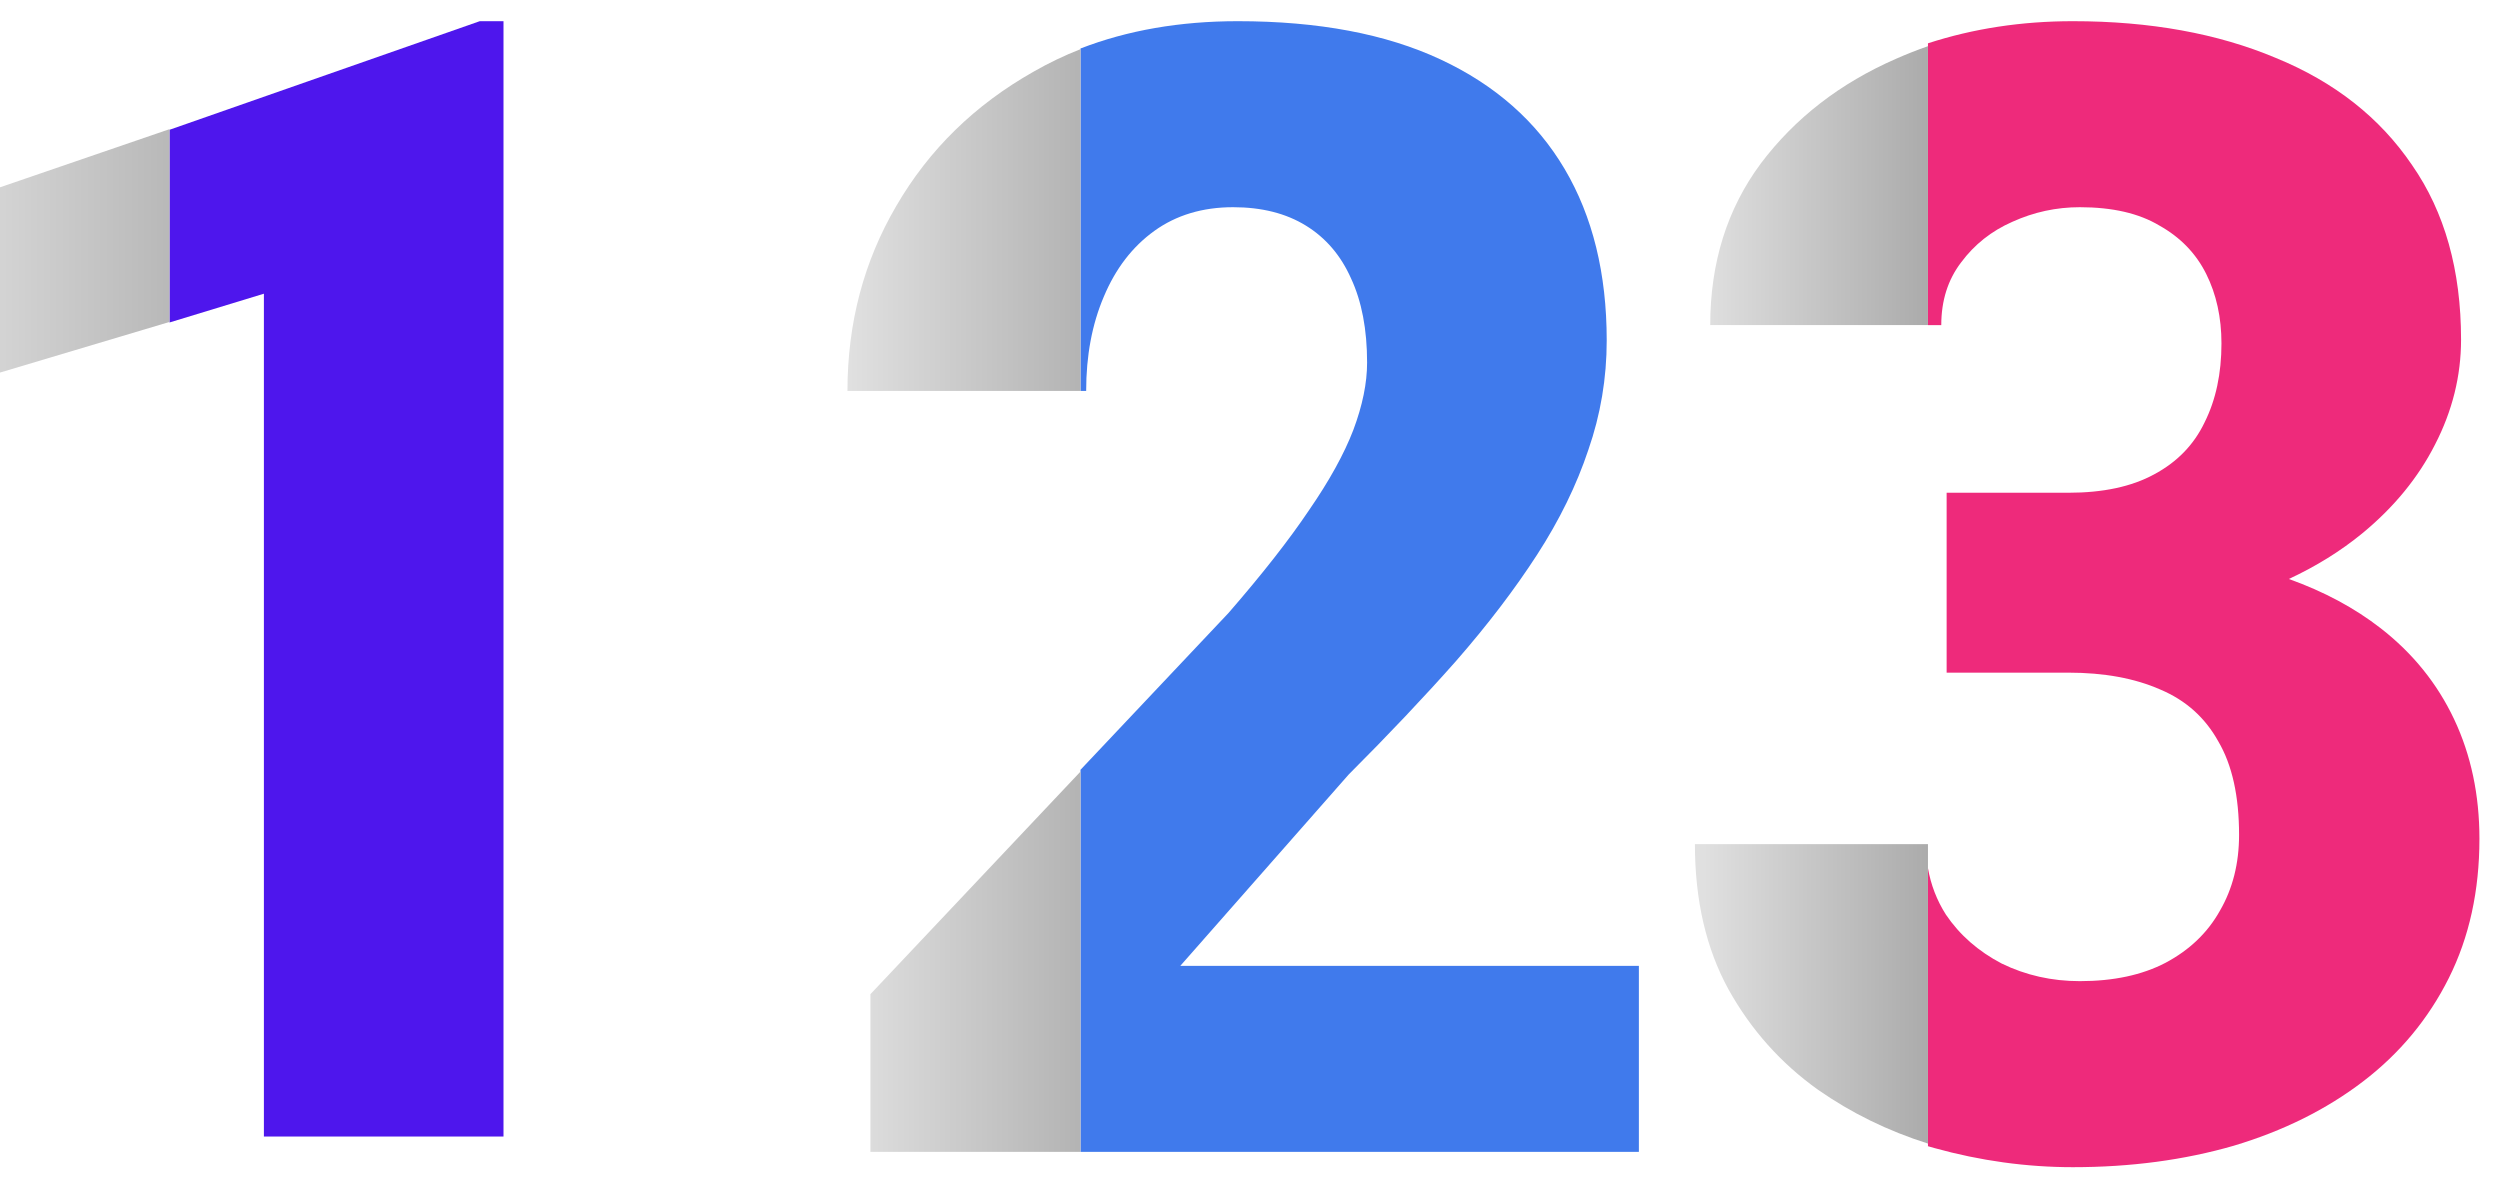 <svg width="118" height="56" viewBox="0 0 118 56" fill="none" xmlns="http://www.w3.org/2000/svg">
<path fill-rule="evenodd" clip-rule="evenodd" d="M91 54.101C91.1 54.13 91.201 54.159 91.303 54.188C93.471 54.79 95.651 55.091 97.843 55.091C100.565 55.091 103.094 54.754 105.431 54.079C107.767 53.38 109.803 52.369 111.537 51.044C113.271 49.719 114.62 48.093 115.584 46.166C116.548 44.239 117.029 42.047 117.029 39.59C117.029 37.518 116.632 35.639 115.837 33.953C115.042 32.267 113.886 30.834 112.368 29.653C111.137 28.696 109.692 27.921 108.034 27.328C109.328 26.725 110.484 26.007 111.501 25.173C112.994 23.944 114.139 22.547 114.934 20.981C115.753 19.392 116.162 17.741 116.162 16.031C116.162 12.755 115.391 10.009 113.85 7.793C112.332 5.553 110.188 3.867 107.418 2.734C104.672 1.578 101.48 1 97.843 1C95.42 1 93.139 1.348 91 2.044V15.345H91.628C91.628 14.188 91.941 13.201 92.567 12.382C93.194 11.539 94.001 10.9 94.988 10.467C96 10.009 97.06 9.78 98.168 9.78C99.71 9.78 100.962 10.069 101.926 10.648C102.913 11.201 103.648 11.96 104.13 12.924C104.612 13.887 104.853 14.983 104.853 16.212C104.853 17.633 104.588 18.874 104.058 19.934C103.552 20.994 102.757 21.812 101.673 22.391C100.613 22.969 99.264 23.258 97.626 23.258H91.881V26.004V29.111V31.749H97.626C99.312 31.749 100.757 32.014 101.962 32.544C103.166 33.05 104.082 33.869 104.708 35.001C105.358 36.109 105.684 37.578 105.684 39.409C105.684 40.758 105.382 41.95 104.78 42.986C104.202 44.022 103.347 44.841 102.215 45.443C101.107 46.022 99.758 46.31 98.168 46.31C96.843 46.31 95.615 46.033 94.482 45.48C93.374 44.901 92.495 44.13 91.845 43.167C91.417 42.493 91.136 41.763 91 40.977V54.101Z" fill="#EE2A7B"/>
<path fill-rule="evenodd" clip-rule="evenodd" d="M91 2.18C90.493 2.357 89.994 2.553 89.503 2.77C86.853 3.926 84.721 5.576 83.107 7.72C81.518 9.864 80.723 12.405 80.723 15.344H91V2.18ZM91 39.842H80C80 42.492 80.53 44.781 81.59 46.708C82.65 48.611 84.059 50.188 85.817 51.441C87.383 52.535 89.11 53.38 91 53.977V39.842Z" fill="url(#paint0_linear_783_199589)"/>
<path fill-rule="evenodd" clip-rule="evenodd" d="M51 54.368H77.355V45.588H55.711L63.66 36.555C65.539 34.676 67.225 32.893 68.719 31.207C70.212 29.497 71.489 27.823 72.549 26.185C73.609 24.547 74.416 22.896 74.97 21.234C75.548 19.572 75.837 17.85 75.837 16.067C75.837 12.912 75.174 10.214 73.85 7.974C72.525 5.733 70.574 4.011 67.996 2.807C65.419 1.602 62.227 1 58.421 1C55.693 1 53.22 1.43 51 2.289V18.452H51.267C51.267 16.79 51.544 15.309 52.098 14.008C52.652 12.683 53.447 11.647 54.482 10.9C55.518 10.154 56.759 9.78 58.204 9.78C59.553 9.78 60.697 10.069 61.637 10.648C62.576 11.226 63.287 12.057 63.769 13.141C64.274 14.225 64.527 15.55 64.527 17.115C64.527 18.079 64.311 19.139 63.877 20.295C63.443 21.427 62.745 22.692 61.781 24.089C60.842 25.486 59.577 27.1 57.987 28.931L51 36.334V54.368Z" fill="#407AEC"/>
<path fill-rule="evenodd" clip-rule="evenodd" d="M51 2.32C50.229 2.623 49.489 2.978 48.78 3.385C46.01 4.951 43.854 7.058 42.312 9.708C40.771 12.334 40 15.249 40 18.452H51V2.32ZM51 36.418L41.084 46.925V54.368H51V36.418Z" fill="url(#paint1_linear_783_199589)"/>
<path fill-rule="evenodd" clip-rule="evenodd" d="M8 15.221L12.456 13.863V53.645H23.765V1H22.645L8 6.126V15.221Z" fill="#4E16ED"/>
<path fill-rule="evenodd" clip-rule="evenodd" d="M8 6.097L0 8.841V17.585L8 15.196V6.097Z" fill="url(#paint2_linear_783_199589)"/>
<defs>
<linearGradient id="paint0_linear_783_199589" x1="91" y1="20.405" x2="80.404" y2="20.405" gradientUnits="userSpaceOnUse">
<stop stop-color="#ABABAB"/>
<stop offset="1" stop-color="#E0E0E0"/>
</linearGradient>
<linearGradient id="paint1_linear_783_199589" x1="53.079" y1="53.905" x2="40.079" y2="53.905" gradientUnits="userSpaceOnUse">
<stop stop-color="#ABABAB"/>
<stop offset="1" stop-color="#E0E0E0"/>
</linearGradient>
<linearGradient id="paint2_linear_783_199589" x1="12" y1="1" x2="-3.717" y2="1" gradientUnits="userSpaceOnUse">
<stop stop-color="#ABABAB"/>
<stop offset="1" stop-color="#E0E0E0"/>
</linearGradient>
</defs>
</svg>

